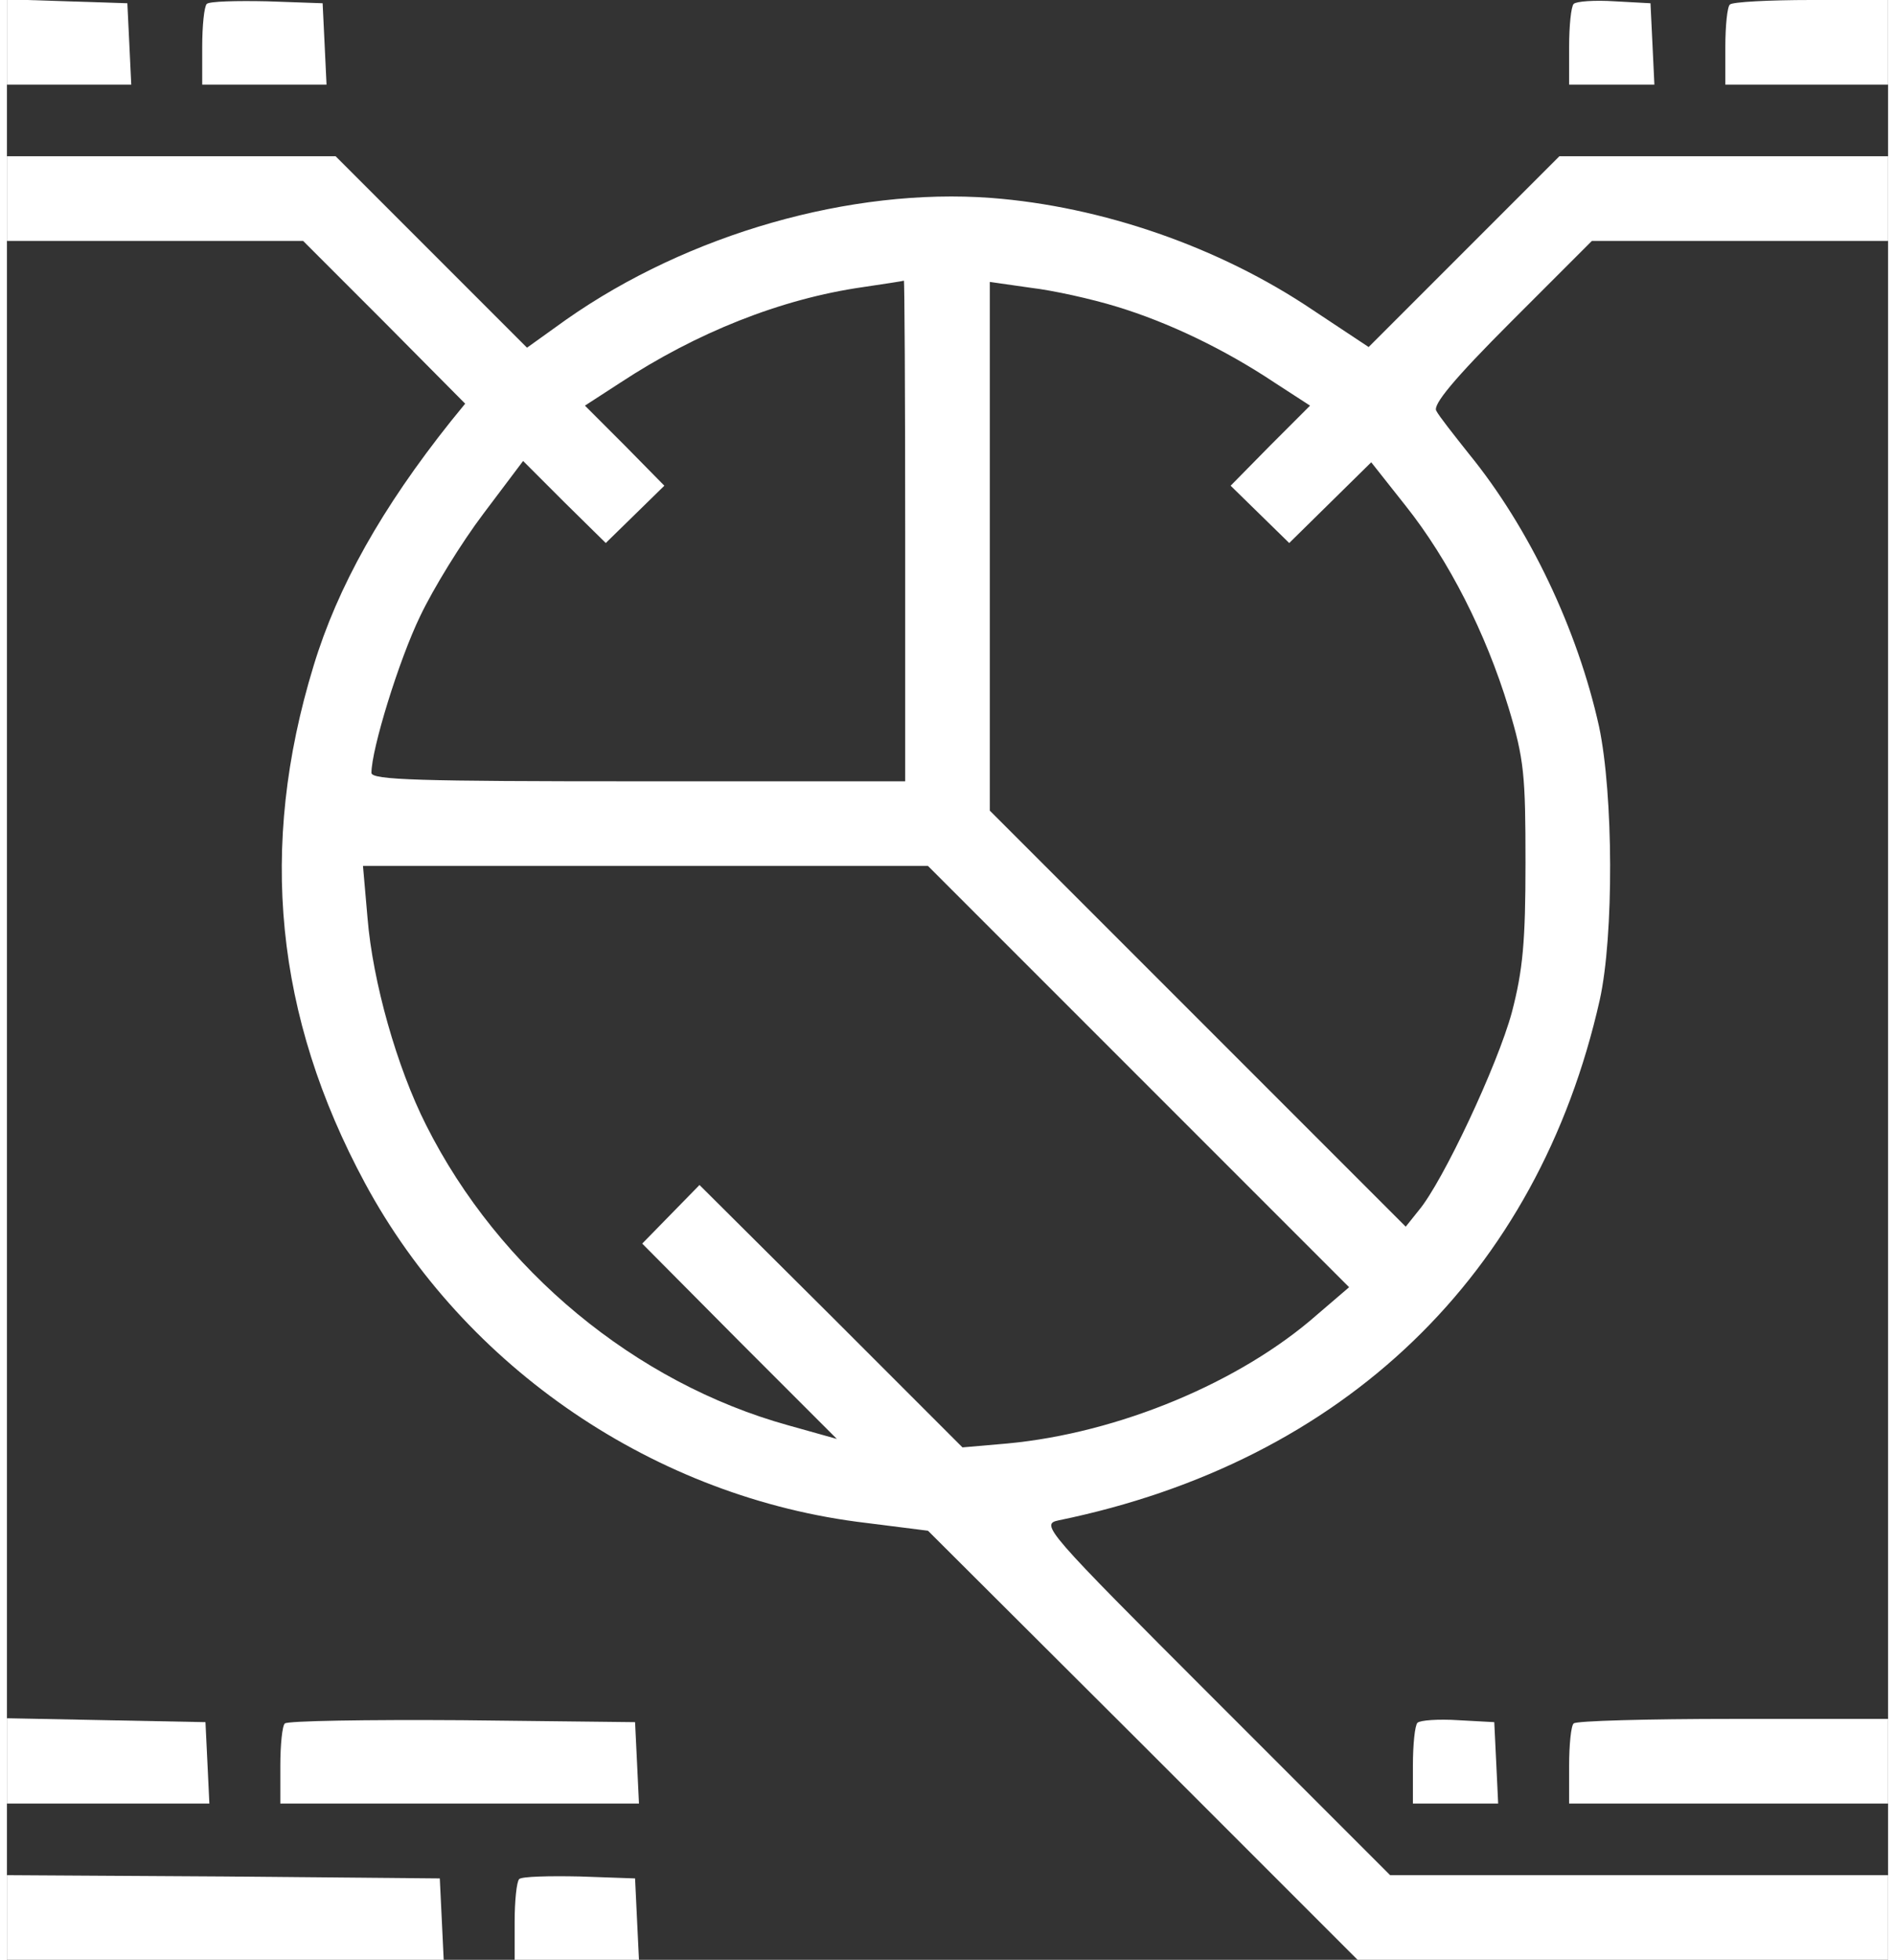 <?xml version="1.0" standalone="no"?>
<!DOCTYPE svg PUBLIC "-//W3C//DTD SVG 20010904//EN"
 "http://www.w3.org/TR/2001/REC-SVG-20010904/DTD/svg10.dtd">
<svg version="1.0" xmlns="http://www.w3.org/2000/svg"
 width="59pt" height="61pt" viewBox="0 0 289 301"
 preserveAspectRatio="xMidYMid meet">
<rect x="0" y="0" width="289" height="301" fill="#333333" stroke="none"/>
<g transform="translate(0,301) scale(0.1,-0.1)"
fill="#ffffff" stroke="none">
<path d="M0 2945 l0 -65 95 0 96 0 -3 63 -3 62 -92 3 -93 3 0 -66z"/>
<path d="M307 3004 c-4 -4 -7 -34 -7 -66 l0 -58 95 0 96 0 -3 63 -3 62 -85 3
c-47 1 -89 0 -93 -4z"/>
<path d="M2407 3004 c-4 -4 -7 -34 -7 -66 l0 -58 65 0 66 0 -3 63 -3 62 -55 3
c-31 2 -59 0 -63 -4z"/>
<path d="M2647 3003 c-4 -3 -7 -33 -7 -65 l0 -58 125 0 125 0 0 65 0 65 -118
0 c-65 0 -122 -3 -125 -7z"/>
<path d="M0 2705 l0 -65 228 0 227 0 125 -125 124 -125 -22 -27 c-106 -133
-174 -254 -211 -376 -85 -278 -59 -538 79 -794 153 -284 447 -484 770 -522
l95 -12 330 -329 330 -330 408 0 407 0 0 65 0 65 -383 0 -382 0 -269 269
c-262 262 -269 270 -240 276 438 90 736 377 831 799 22 99 21 316 -1 420 -33
149 -107 305 -200 419 -23 29 -46 58 -50 66 -6 9 27 49 115 137 l124 124 227
0 228 0 0 65 0 65 -252 0 -253 0 -146 -146 -147 -147 -86 57 c-144 97 -324
159 -494 172 -215 16 -465 -55 -653 -187 l-60 -43 -147 147 -147 147 -253 0
-252 0 0 -65z m1380 -510 l0 -385 -410 0 c-336 0 -410 2 -410 13 0 36 42 173
75 241 20 42 63 112 97 157 l61 81 63 -63 64 -63 45 44 45 44 -61 62 -61 61
54 35 c117 77 247 129 373 147 33 5 61 9 63 10 1 0 2 -172 2 -384z m325 344
c79 -24 165 -65 243 -117 l54 -35 -61 -61 -61 -62 45 -44 45 -44 63 62 63 62
53 -67 c66 -83 123 -195 158 -310 24 -79 26 -104 26 -238 0 -121 -4 -165 -21
-230 -22 -81 -106 -260 -143 -304 l-20 -25 -320 320 -319 319 0 406 0 406 63
-9 c34 -4 93 -17 132 -29z m33 -1182 l324 -324 -49 -42 c-118 -104 -305 -182
-476 -198 l-69 -6 -202 202 -202 201 -44 -45 -44 -45 149 -150 150 -150 -75
21 c-234 65 -444 238 -556 461 -45 89 -82 220 -90 318 l-7 80 434 0 434 0 323
-323z"/>
<path d="M0 305 l0 -65 155 0 156 0 -3 63 -3 62 -152 3 -153 3 0 -66z"/>
<path d="M427 363 c-4 -3 -7 -33 -7 -65 l0 -58 275 0 276 0 -3 63 -3 62 -266
3 c-146 1 -268 -1 -272 -5z"/>
<path d="M2167 364 c-4 -4 -7 -34 -7 -66 l0 -58 65 0 66 0 -3 63 -3 62 -55 3
c-31 2 -59 0 -63 -4z"/>
<path d="M2407 363 c-4 -3 -7 -33 -7 -65 l0 -58 245 0 245 0 0 65 0 65 -238 0
c-131 0 -242 -3 -245 -7z"/>
<path d="M0 65 l0 -65 335 0 336 0 -3 63 -3 62 -332 3 -333 2 0 -65z"/>
<path d="M787 124 c-4 -4 -7 -34 -7 -66 l0 -58 95 0 96 0 -3 62 -3 63 -85 3
c-47 1 -89 0 -93 -4z"/>
</g>
</svg>
